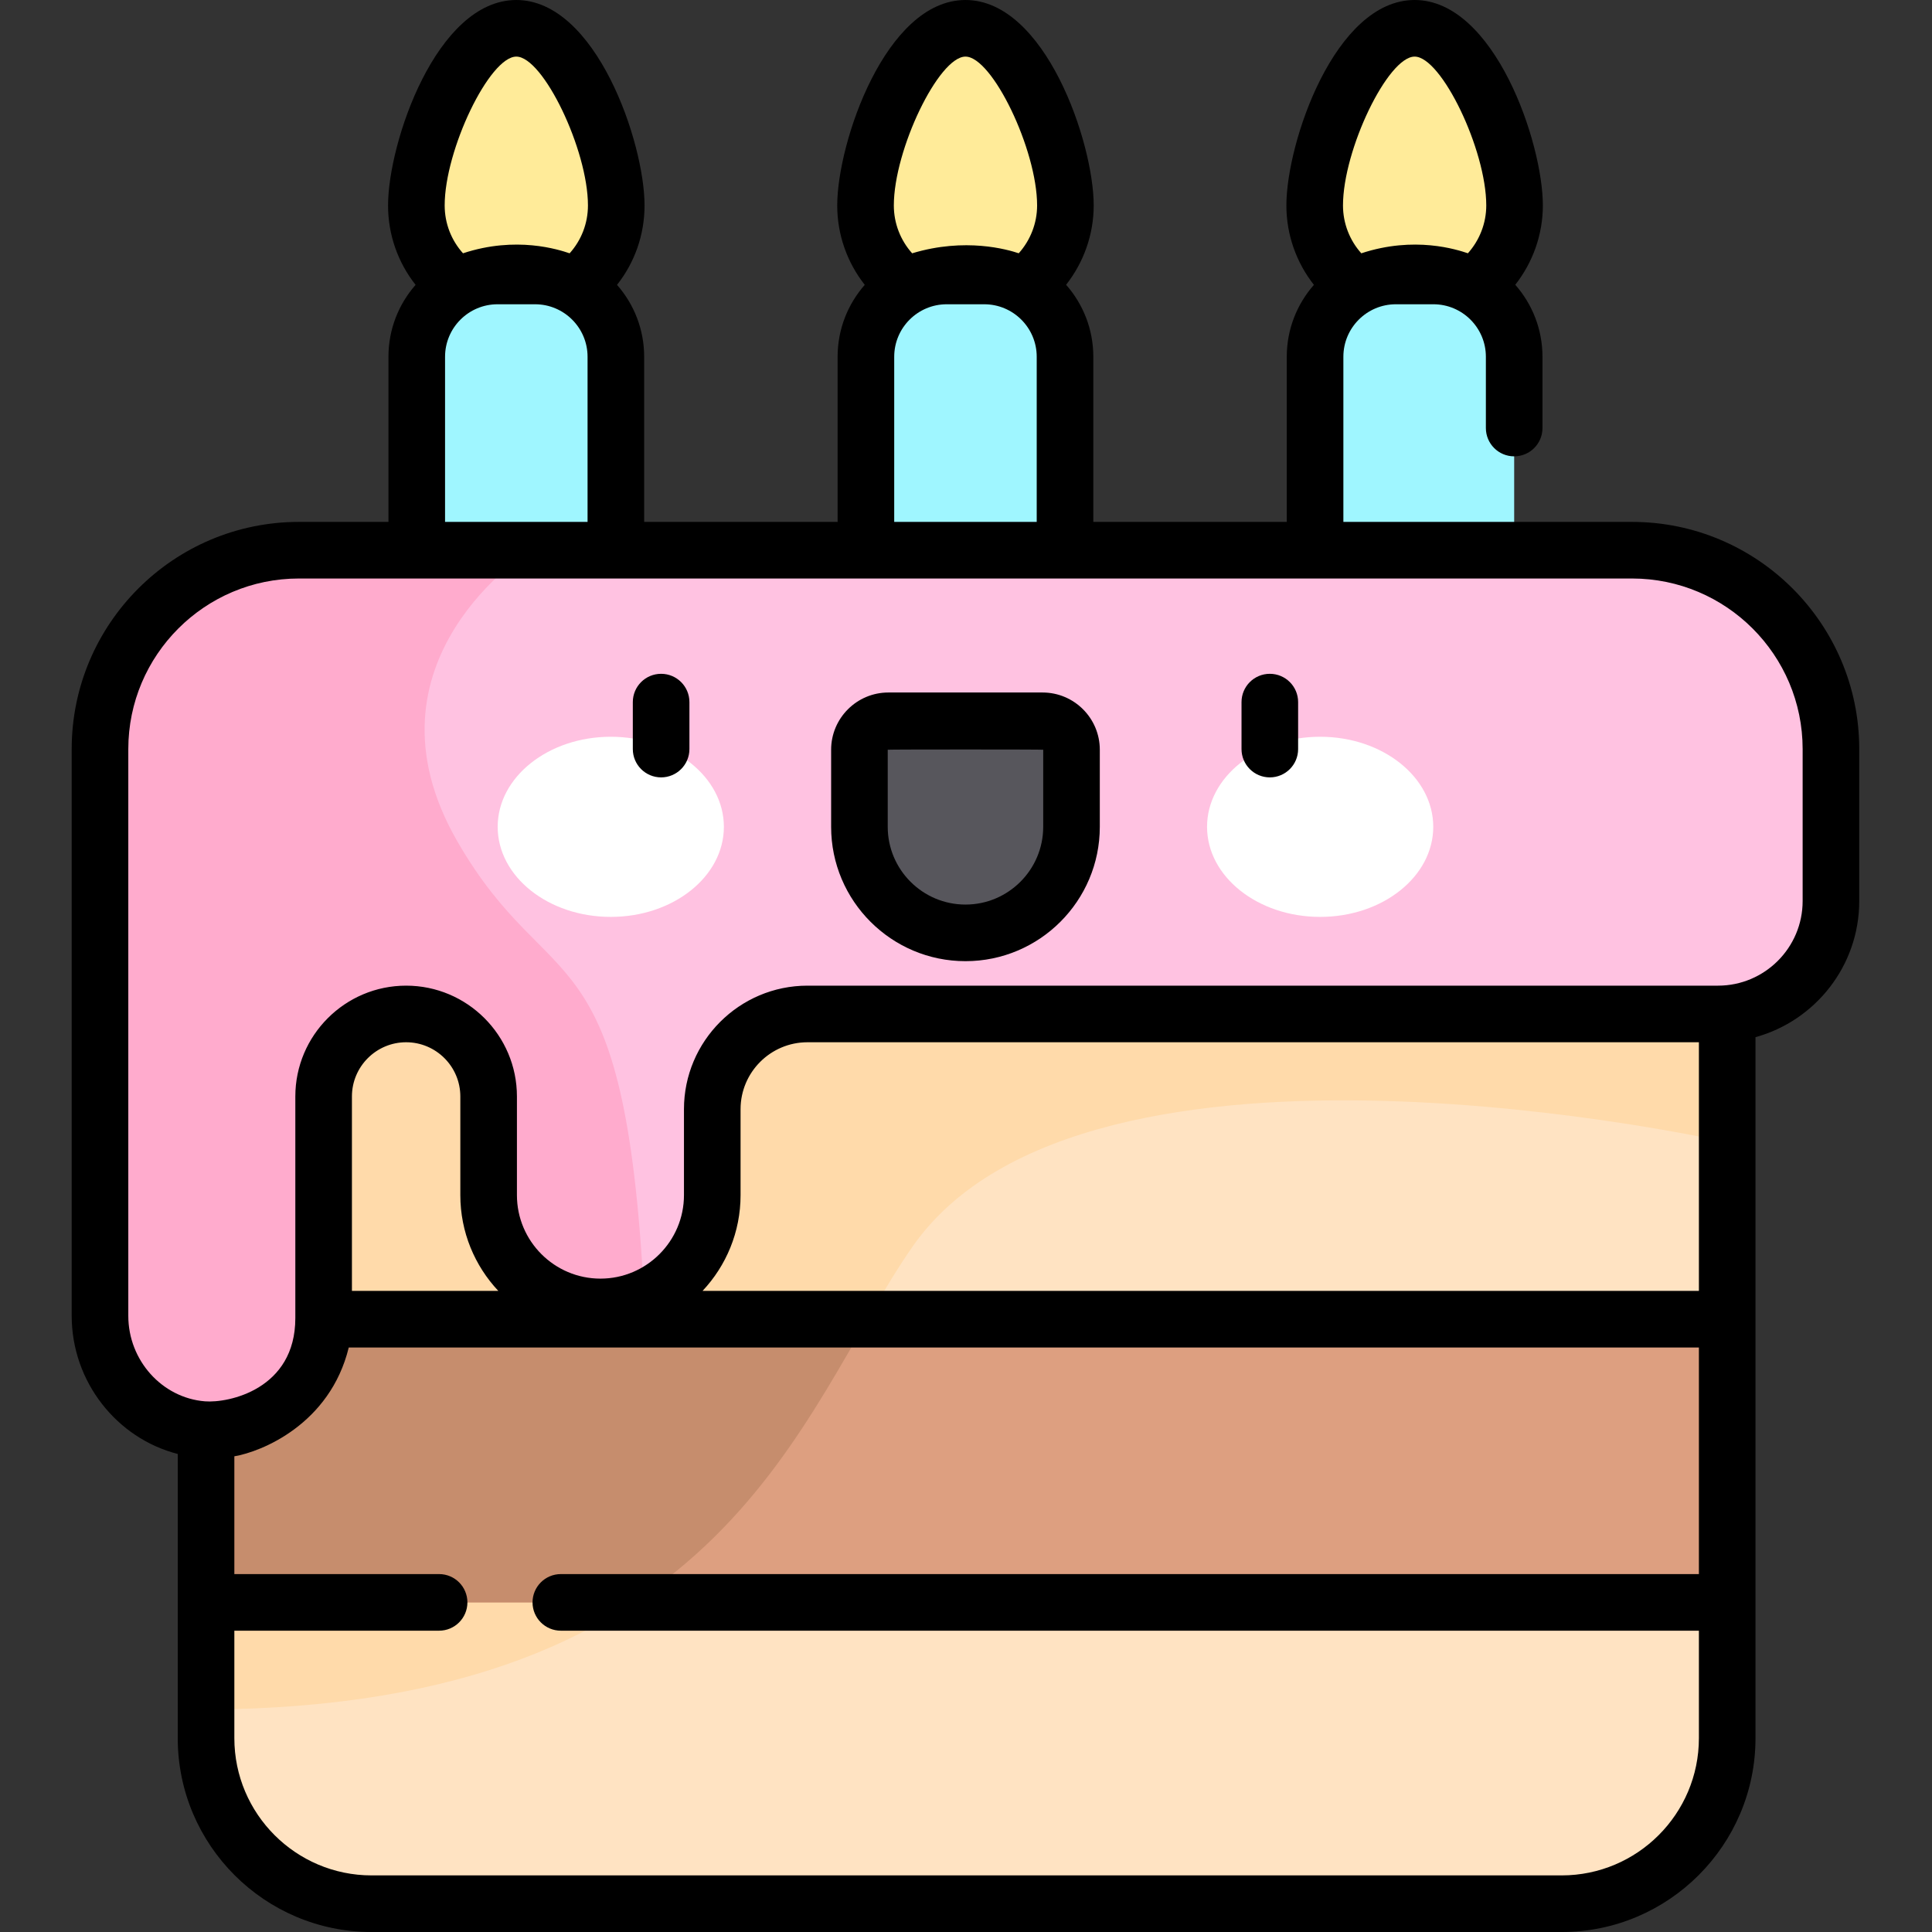 <svg viewBox="-19 0 512 512.001" xmlns="http://www.w3.org/2000/svg"><rect x="-19" y="0" width="512" height="512.001" fill="#333333" stroke="none"/><path d="m382.379 54.445c0 14.625-11.859 26.484-26.488 26.484s-26.484-11.859-26.484-26.484c0-14.629 11.855-46.945 26.484-46.945s26.488 32.316 26.488 46.945zm0 0" fill="#ffeb99"/><path d="m382.273 195.52h-52.766v-100.98c0-11.82 9.586-21.406 21.406-21.406h9.953c11.824 0 21.406 9.586 21.406 21.406zm0 0" fill="#9ff6ff"/><path d="m263.344 54.445c0 14.625-11.855 26.484-26.484 26.484s-26.484-11.859-26.484-26.484c0-14.629 11.855-46.945 26.484-46.945s26.484 32.316 26.484 46.945zm0 0" fill="#ffeb99"/><path d="m263.242 195.52h-52.766v-100.98c0-11.82 9.582-21.406 21.406-21.406h9.953c11.824 0 21.406 9.586 21.406 21.406zm0 0" fill="#9ff6ff"/><path d="m144.312 54.445c0 14.625-11.859 26.484-26.484 26.484-14.629 0-26.488-11.859-26.488-26.484 0-14.629 11.859-46.945 26.488-46.945s26.484 32.316 26.484 46.945zm0 0" fill="#ffeb99"/><path d="m144.211 195.52h-52.766v-100.98c0-11.82 9.582-21.406 21.406-21.406h9.953c11.82 0 21.406 9.586 21.406 21.406zm0 0" fill="#9ff6ff"/><path d="m394.859 504.5h-315.387c-24.227 0-43.867-19.641-43.867-43.867v-218.043h403.121v218.043c0 24.227-19.641 43.867-43.867 43.867zm0 0" fill="#ffe3c2"/><path d="m35.605 242.59v210.461c138.863-.734 157.09-79.449 187.25-122.711 46.039-66.043 215.871-27.625 215.871-27.625v-60.125zm0 0" fill="#ffdaaa"/><path d="m35.605 349.598h403.121v75.051h-403.121zm0 0" fill="#dd9f80"/><path d="m35.605 349.598v75.051h113.328c32.117-21.137 47.766-50.445 61.988-75.051zm0 0" fill="#c68d6d"/><path d="m7.5 198.512v150.195c0 15.535 11.723 28.887 27.211 30.137 17.379 1.402 32.055-12.438 32.055-29.535v-58.738c0-12.074 9.789-21.863 21.863-21.863 12.074 0 21.863 9.789 21.863 21.863v26.145c0 16.297 13.332 29.633 29.633 29.633 16.297 0 29.633-13.336 29.633-29.633v-22.773c0-13.934 11.297-25.234 25.234-25.234h241.301c16.527 0 29.926-13.398 29.926-29.926v-40.27c0-29.109-23.598-52.703-52.703-52.703h-353.312c-29.105 0-52.703 23.598-52.703 52.703zm0 0" fill="#ffc2e1"/><path d="m121.566 145.809h-61.363c-29.105 0-52.703 23.598-52.703 52.703v150.195c0 15.535 11.723 28.891 27.211 30.137 17.375 1.402 32.055-12.434 32.055-29.535v-58.738c0-12.074 9.789-21.863 21.863-21.863 12.074 0 21.859 9.789 21.859 21.863v26.145c0 16.297 13.336 29.633 29.633 29.633 4.105 0 8.02-.848 11.582-2.371-5.098-99.516-24.691-78-49.477-120.957-27.621-47.883 19.34-77.211 19.34-77.211zm0 0" fill="#ffabcd"/><path d="m236.859 247.219c-15.52 0-28.102-12.582-28.102-28.102v-20.43c0-4.234 3.434-7.668 7.672-7.668h40.859c4.238 0 7.672 3.434 7.672 7.668v20.43c-.004 15.52-12.582 28.102-28.102 28.102zm0 0" fill="#57565c"/><path d="m172.836 219.117c0-13.184-13.418-23.867-29.973-23.867-16.555 0-29.973 10.684-29.973 23.867 0 13.184 13.418 23.871 29.973 23.871 16.555 0 29.973-10.688 29.973-23.871zm0 0" fill="#fff"/><path d="m360.828 219.117c0-13.184-13.422-23.867-29.973-23.867-16.555 0-29.973 10.684-29.973 23.867 0 13.184 13.418 23.871 29.973 23.871 16.551 0 29.973-10.688 29.973-23.871zm0 0" fill="#fff"/><path d="m317.516 178.566c-4.145 0-7.5 3.355-7.5 7.5v12.449c0 4.141 3.355 7.5 7.5 7.5s7.5-3.359 7.5-7.5v-12.449c0-4.145-3.355-7.5-7.5-7.5zm0 0"/><path d="m156.203 178.566c-4.145 0-7.5 3.355-7.5 7.5v12.449c0 4.141 3.355 7.5 7.5 7.5 4.141 0 7.5-3.359 7.5-7.5v-12.449c0-4.145-3.359-7.5-7.5-7.5zm0 0"/><path d="m413.516 138.309h-76.508v-43.77c0-7.668 6.238-13.906 13.906-13.906h9.953c7.668 0 13.906 6.238 13.906 13.906v18.898c0 4.141 3.355 7.5 7.5 7.5 4.145 0 7.5-3.359 7.5-7.5v-18.898c0-7.301-2.727-13.977-7.211-19.07 4.668-5.934 7.312-13.332 7.312-21.023 0-16.633-12.84-54.445-33.984-54.445s-33.984 37.812-33.984 54.445c0 7.742 2.629 15.121 7.297 21.043-4.473 5.09-7.195 11.758-7.195 19.051v43.77h-51.266v-43.77c0-7.301-2.727-13.977-7.211-19.07 4.668-5.934 7.312-13.332 7.312-21.027 0-16.629-12.84-54.441-33.984-54.441s-33.984 37.812-33.984 54.445c0 7.742 2.629 15.121 7.297 21.043-4.473 5.09-7.195 11.758-7.195 19.051v43.77h-51.266v-43.77c0-7.293-2.719-13.957-7.191-19.047 4.695-5.934 7.293-13.297 7.293-21.047 0-16.633-12.84-54.445-33.984-54.445-21.148 0-33.988 37.812-33.988 54.445 0 7.742 2.602 15.109 7.297 21.043-4.473 5.094-7.191 11.758-7.191 19.051v43.77h-23.742c-33.195 0-60.203 27.008-60.203 60.203v150.199c0 17.445 11.941 32.473 28.105 36.602v75.32c0 28.324 23.043 51.367 51.367 51.367h315.387c28.324 0 51.367-23.043 51.367-51.367v-185.773c15.828-4.363 27.492-18.879 27.492-36.074v-40.273c0-33.195-27.008-60.203-60.203-60.203zm-57.625-123.309c7.098 0 18.984 24.699 18.984 39.445 0 4.707-1.773 9.223-4.867 12.676-2.875-.961-14.117-4.664-28.246.008-3.094-3.449-4.855-7.945-4.855-12.684 0-14.746 11.887-39.445 18.984-39.445zm-119.031 0c7.098 0 18.984 24.699 18.984 39.445 0 4.707-1.773 9.223-4.867 12.676-2.875-.961-14.117-4.273-28.246.008-3.094-3.449-4.855-7.945-4.855-12.684 0-14.746 11.887-39.445 18.984-39.445zm-18.883 79.539c0-7.668 6.238-13.906 13.906-13.906h9.953c7.668 0 13.906 6.238 13.906 13.906v43.77h-37.766zm-100.148-79.539c7.098 0 18.984 24.699 18.984 39.445 0 4.742-1.742 9.219-4.855 12.684-2.879-.965-14.129-4.672-28.254-.004-3.117-3.461-4.859-7.945-4.859-12.68-.004-14.746 11.887-39.445 18.984-39.445zm-18.883 79.539c0-7.668 6.238-13.906 13.906-13.906h9.953c7.668 0 13.906 6.238 13.906 13.906v43.77h-37.766zm295.914 402.461h-315.387c-20.051 0-36.367-16.316-36.367-36.367v-28.484h54.262c4.141 0 7.5-3.359 7.5-7.5 0-4.141-3.359-7.5-7.5-7.5h-54.262v-31.215c7.098-1.176 25.344-8.461 30.32-28.836h357.801v60.051h-301.598c-4.141 0-7.5 3.359-7.5 7.5 0 4.141 3.359 7.5 7.5 7.5h301.598v28.484c0 20.051-16.312 36.367-36.367 36.367zm-281.801-154.902h-38.793v-51.527c0-7.918 6.445-14.363 14.363-14.363 7.918 0 14.363 6.445 14.363 14.363v26.145c0 9.809 3.828 18.738 10.066 25.383zm54.129 0c6.238-6.645 10.07-15.574 10.07-25.383v-22.77c0-9.781 7.953-17.738 17.734-17.738h236.234v65.891zm291.531-103.312c0 12.363-10.062 22.422-22.426 22.422h-241.301c-18.051 0-32.734 14.688-32.734 32.738v22.77c0 12.203-9.93 22.133-22.133 22.133-12.207 0-22.133-9.93-22.133-22.133v-26.145c0-16.191-13.172-29.363-29.363-29.363s-29.363 13.172-29.363 29.363v58.738c0 18.891-17.727 22.559-23.953 22.059-11.391-.918-20.312-10.871-20.312-22.66v-150.195c0-24.926 20.281-45.203 45.203-45.203h353.312c24.926 0 45.203 20.277 45.203 45.203zm0 0"/><path d="m257.289 183.52h-40.859c-8.363 0-15.172 6.805-15.172 15.168v20.43c0 19.633 15.969 35.602 35.602 35.602 19.629 0 35.598-15.969 35.602-35.602v-20.43c0-8.363-6.805-15.168-15.172-15.168zm.172 35.598c-.004 11.359-9.242 20.602-20.602 20.602s-20.602-9.242-20.602-20.602v-20.43c0-.094 41.203-.094 41.203 0zm0 0"/></svg>